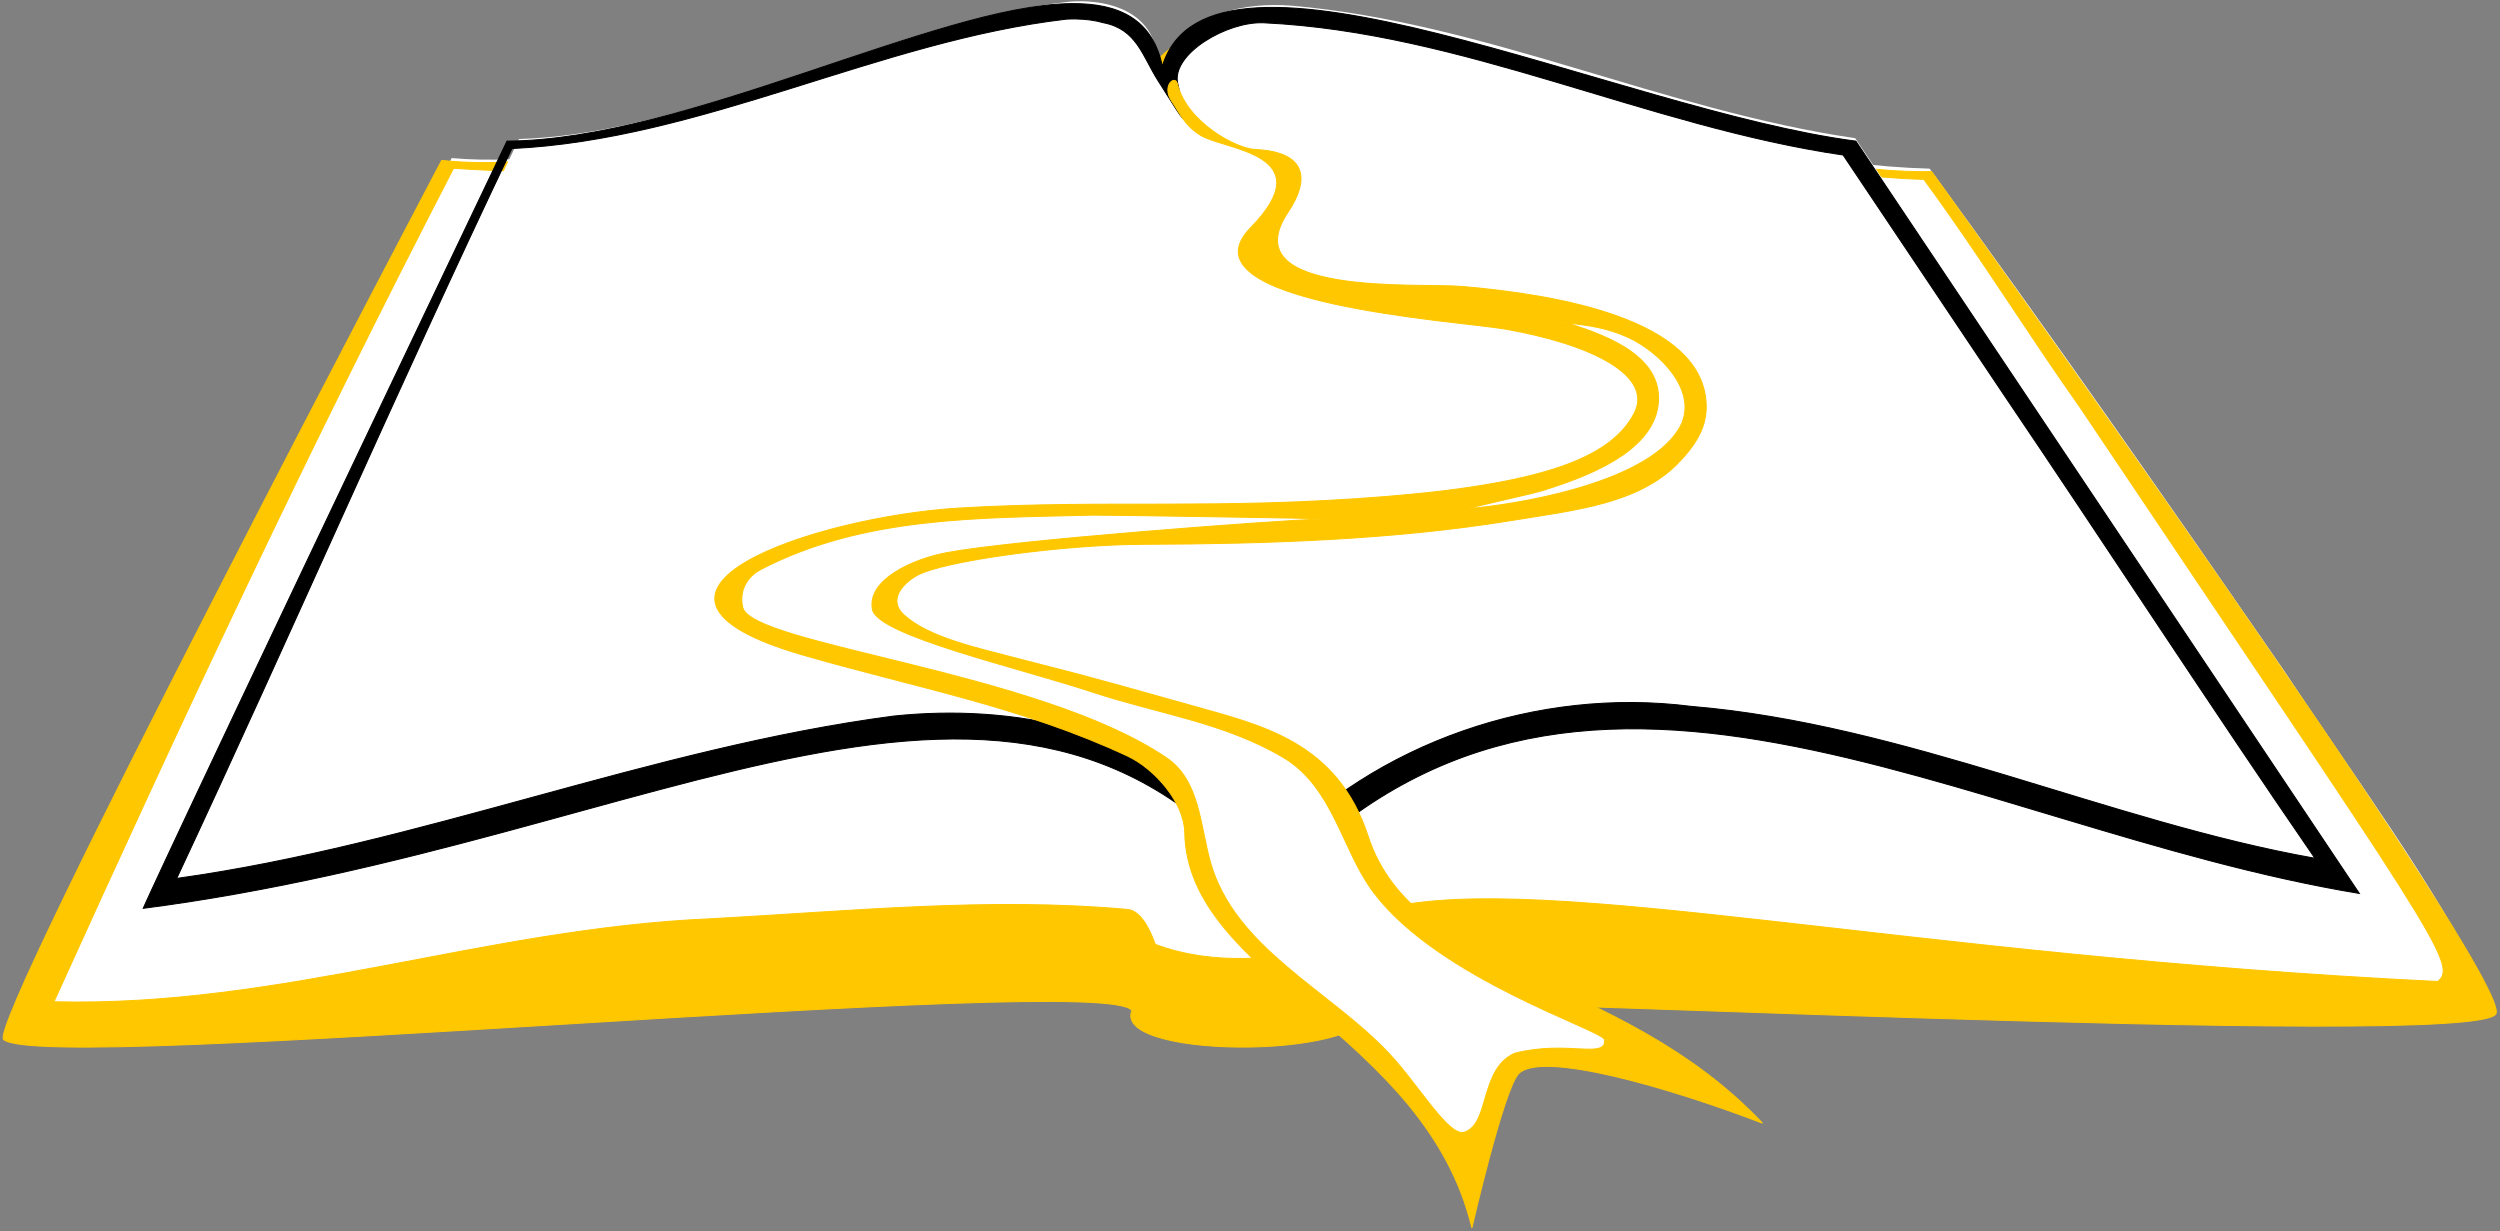 <svg width="1458" height="718" viewBox="0 0 1458 718" fill="none" xmlns="http://www.w3.org/2000/svg">
<rect x="0" y="0" width="1458" height="718" fill="#808080" stroke="none"/>
<g clip-path="url(#clip0)">
<path fill-rule="evenodd" clip-rule="evenodd" d="M614.097 13.384C538.476 20.929 469.312 57.086 395.941 75.418C352.927 87.06 308.266 96.155 263.411 92.184C179.797 253.708 92.832 414.17 16.871 579.132C16.366 584.31 5.271 596.903 16.226 595.578C112.192 599.925 208.186 589.704 304.019 585.316C417.367 579.8 530.75 568.354 644.318 571.332C654.483 571.725 670.732 573.467 668.468 585.973C694.114 600.486 726.398 597.133 755.09 595.485C768.565 592.831 787.974 592.899 795.932 580.471C791.973 566.276 814.98 571.999 823.997 570.726C1022.26 574.253 1220.45 587.833 1418.78 583.642C1429.19 582.463 1442.85 583.549 1451.6 579.725C1418.41 513.263 1373.13 453.467 1332.32 391.484C1264.45 293.146 1195.8 194.596 1125.35 98.352C997.891 95.066 881.315 33.54 756.582 16.131C727.294 12.6 687.347 12.196 673.857 44.211C668.584 53.605 665.651 31.573 658.843 27.385C647.522 15.188 629.971 12.729 614.086 13.397L614.097 13.384Z" fill="white"/>
<path fill-rule="evenodd" clip-rule="evenodd" d="M613.799 15.024C529.534 16.732 377.272 106.601 257.596 93.542C257.596 93.542 -7.971 597.29 2.111 606.242C25.533 627.087 646.814 566.234 660.122 589.364C648.214 618.806 809.725 618.014 799.055 585.167C801.679 578.463 1443.22 612.717 1455.57 591.322C1466.7 572.05 1126.52 100.078 1126.52 100.078C973.072 102.92 714.913 -42.515 669.172 43.752C659.021 22.269 639.581 14.508 613.787 15.03L613.799 15.024ZM612.121 22.764C622.043 22.396 632.331 23.208 641.492 27.241C658.363 30.659 655.666 57.905 673.941 56.149C680.442 31.141 709.43 22.22 732.963 23.789C864.988 35.086 988.463 100.765 1121.99 104.611C1153.62 147.541 1182.25 193.988 1213.06 237.526C1418.84 544.263 1434.27 562.765 1421.67 572.403C1110.31 557.318 902.283 508 808.771 529.552C796.555 532.367 790.512 548.418 780.801 551.124C746.284 559.768 707.528 563.504 673.758 550.751C671.295 544.026 666.002 531.142 657.533 530.376C577.145 523.101 495.834 531.417 415.287 535.784C282.336 541.36 164.662 587.556 31.455 584.232C106.765 417.963 180.208 260.993 264.505 98.15C291.754 99.899 318.882 101.177 345.533 96.136C437.137 81.142 519.961 33.279 612.115 22.745L612.121 22.764Z" fill="#FFC700" stroke="#FFC700" stroke-width="0.595"/>
<path fill-rule="evenodd" clip-rule="evenodd" d="M623.048 1.058C545.843 9.431 474.474 45.238 399.19 64.438C367.595 72.989 335.424 80.071 302.665 81.07C233.708 225.698 164.499 370.177 96.505 515.258C229.614 498.242 355.923 449.357 487.379 424.652C562.483 410.259 647.521 415.526 707.516 467.513C720.819 478.367 732.85 490.415 743.694 503.602C798.849 442.419 881.102 407.833 963.932 411.99C1102.3 417.404 1229.42 480.983 1364.29 505.184C1361.18 494.523 1344.66 474.985 1336.4 460.918L1081.97 80.593C970.116 64.284 865.705 12.988 752.916 3.286C727.648 1.401 692.071 6.404 685.849 36.171C681.053 64.266 677.615 45.265 674.125 28.279C668.687 5.118 643.711 -0.759 623.028 1.049L623.048 1.058Z" fill="white"/>
<path fill-rule="evenodd" clip-rule="evenodd" d="M624.541 2.101C546.223 3.135 400.386 81.597 295.67 82.299C90.685 511.712 83.542 529.736 83.542 529.736C385.679 490.54 591.32 334.45 740.24 519.758C917.566 326.567 1142.39 482.379 1375.96 521.064L1082.34 82.31C944.369 64.524 705.431 -52.444 677.861 38.667C672.32 11.456 652.854 1.739 624.526 2.112L624.541 2.101ZM627.525 11.053C633.068 11.15 638.682 11.83 643.656 13.291C663.02 17.048 666.464 33.076 675.23 46.794C693.001 74.603 693.364 77.927 686.829 48.636C683.022 31.57 715.593 12.262 737.18 13.292C853.243 18.788 960.304 73.645 1074.91 90.413C1106.07 136.935 1137.28 183.398 1168.44 229.92C1229.3 319.835 1288.7 411.286 1350.07 500.543C1230.39 479.316 1110.94 422.339 986.232 411.951C896.594 400.55 802.668 432.875 741.098 498.117C733.486 493.132 725.899 482.041 717.508 475.457C666.02 425.634 590.668 410.227 520.952 417.639C379.172 436.337 244.81 492.579 103.045 512.293C168.932 371.544 231.681 226.94 298.529 86.639C409.585 81.351 512.737 23.859 622.03 11.15C623.831 11.062 625.684 11.024 627.531 11.056L627.525 11.053Z" fill="black" stroke="black" stroke-width="0.595"/>
<path fill-rule="evenodd" clip-rule="evenodd" d="M743.891 129.226C737.299 135.272 723.678 147.977 736.805 155.337C788.105 183.203 849.693 177.178 904.55 191.239C926.502 197.968 956.774 204.958 963.759 230.125C963.986 256.934 934.864 271.431 912.943 278.801C819.951 304.51 721.826 298.679 626.22 300.326C561.353 301.525 491.682 303.087 434.979 336.899C424.47 341.318 422.691 355.346 433.673 360.119C473.969 382.822 521.731 387.362 565.574 401.554C602.618 413.32 641.952 422.134 674.798 443.394C692.186 456.118 701.592 476.601 701.092 497.947C713.601 546.886 761.967 573.107 795.785 606.556C822.66 630.993 847.455 659.503 860.539 693.964C868.464 669.626 870.412 641.491 885.901 620.946C908.491 612.222 933.68 623.883 956.491 627.545C974.129 631.911 991.443 637.007 1008.8 642.208C955.145 593.301 878.94 580.189 823.988 533.66C803.026 517.392 796.818 490.71 785.291 468.476C761.086 429.882 711.243 424.899 672.746 409.354C625.12 392.781 569.171 394.773 527.195 364.408C511.775 353.538 524.249 332.224 539.13 328.598C629.067 302.453 724.736 316.698 817.044 306.145C863.687 300.242 912.23 298.128 956.297 280.759C979.252 271.016 1003.13 242.789 986.042 218.185C960.313 186.07 914.861 181.991 876.854 175.569C835.672 168.091 788.609 180.403 751.07 158.131C741.463 151.383 739.488 137.802 745.009 127.824L743.89 129.223L743.891 129.226Z" fill="white"/>
<path fill-rule="evenodd" clip-rule="evenodd" d="M686.604 48.772C685.307 43.443 677.215 50.068 683.418 59.142C688.45 66.503 690.599 72.855 700.113 78.878C713.599 87.415 771.789 89.38 729.362 132.798C686.211 176.957 851.255 187.261 877.805 191.919C927.998 200.727 965.134 219.003 952.772 241.622C940.094 264.82 906.389 281.642 808.432 289.553C710.475 297.464 644.635 291.304 559.849 296.267C475.775 301.189 342.893 345.798 468.378 382.061C533.329 400.83 596.573 412.305 657.755 440.997C673.402 448.335 690.672 468.058 690.949 485.478C692.29 569.893 831.166 602.103 858.413 716.093C858.413 716.093 877.167 634.373 885.827 626.009C899.411 612.888 971.834 633.658 1027.84 655.011C944.121 566.338 824.731 569.934 797.901 487.716C779.939 432.677 735.919 423.05 695.426 411.621C621.763 390.826 628.148 393.12 595.198 384.476C570.021 377.871 541.574 371.883 527.031 358.466C517.956 350.095 526.059 340.423 534.957 335.526C550.25 327.11 619.89 317.58 667.174 317.435C738.946 317.214 812.868 314.838 882.286 303.447C918.586 297.489 955.317 293.819 978.42 270.341C992.516 256.016 995.505 245.299 995.017 235.278C992.645 186.577 909.783 171.892 852.169 167.016C827.996 164.97 718.108 173.113 751.186 123.746C763.966 104.675 762.325 88.57 731.978 87.191C721.078 86.696 692.127 71.443 686.61 48.765L686.604 48.772ZM914.077 188.378C926.232 189.681 937.464 191.233 949.674 196.826C967.807 205.132 992.407 229.171 978.788 250.672C958.216 283.151 880.553 294.586 857.516 296.505C852.262 296.942 892.357 288.447 900.861 285.735C925.089 278.01 963.108 264.025 966.946 236.682C970.902 208.48 938.108 196.131 915.849 188.936C915.259 188.746 905.988 187.51 914.077 188.377L914.077 188.378ZM772.172 302.583C742.976 303.671 589.921 314.986 551.633 322.406C532.32 326.149 505.668 337.994 508.783 355.321C511.524 370.558 593.453 389.193 637.533 403.774C674.716 416.073 713.833 421.311 748.198 441.627C777.671 459.052 782.571 495.851 800.974 520.363C839.197 571.284 935.444 600.988 935.835 606.422C936.658 617.935 913.998 606.424 883.309 614.268C862.707 623.667 869.027 655.269 854.101 660.268C844.899 663.35 827.604 632.931 809.834 614.08C775.362 577.515 719.924 552.917 705.867 502.641C699.896 481.283 699.667 454.627 679.946 441.747C605.924 391.495 437.956 376.13 433.131 354.181C430.566 342.509 437.795 335.187 443.466 332.229C503.335 301.003 571.01 302.14 637.468 300.416C643.185 300.267 776.434 302.424 772.173 302.583L772.172 302.583Z" fill="#FFC700" stroke="#FFC700" stroke-width="0.595"/>
</g>
<defs>
<clipPath id="clip0">
<rect width="1457" height="717" fill="white" transform="translate(0.265 0.598)"/>
</clipPath>
</defs>
</svg>
